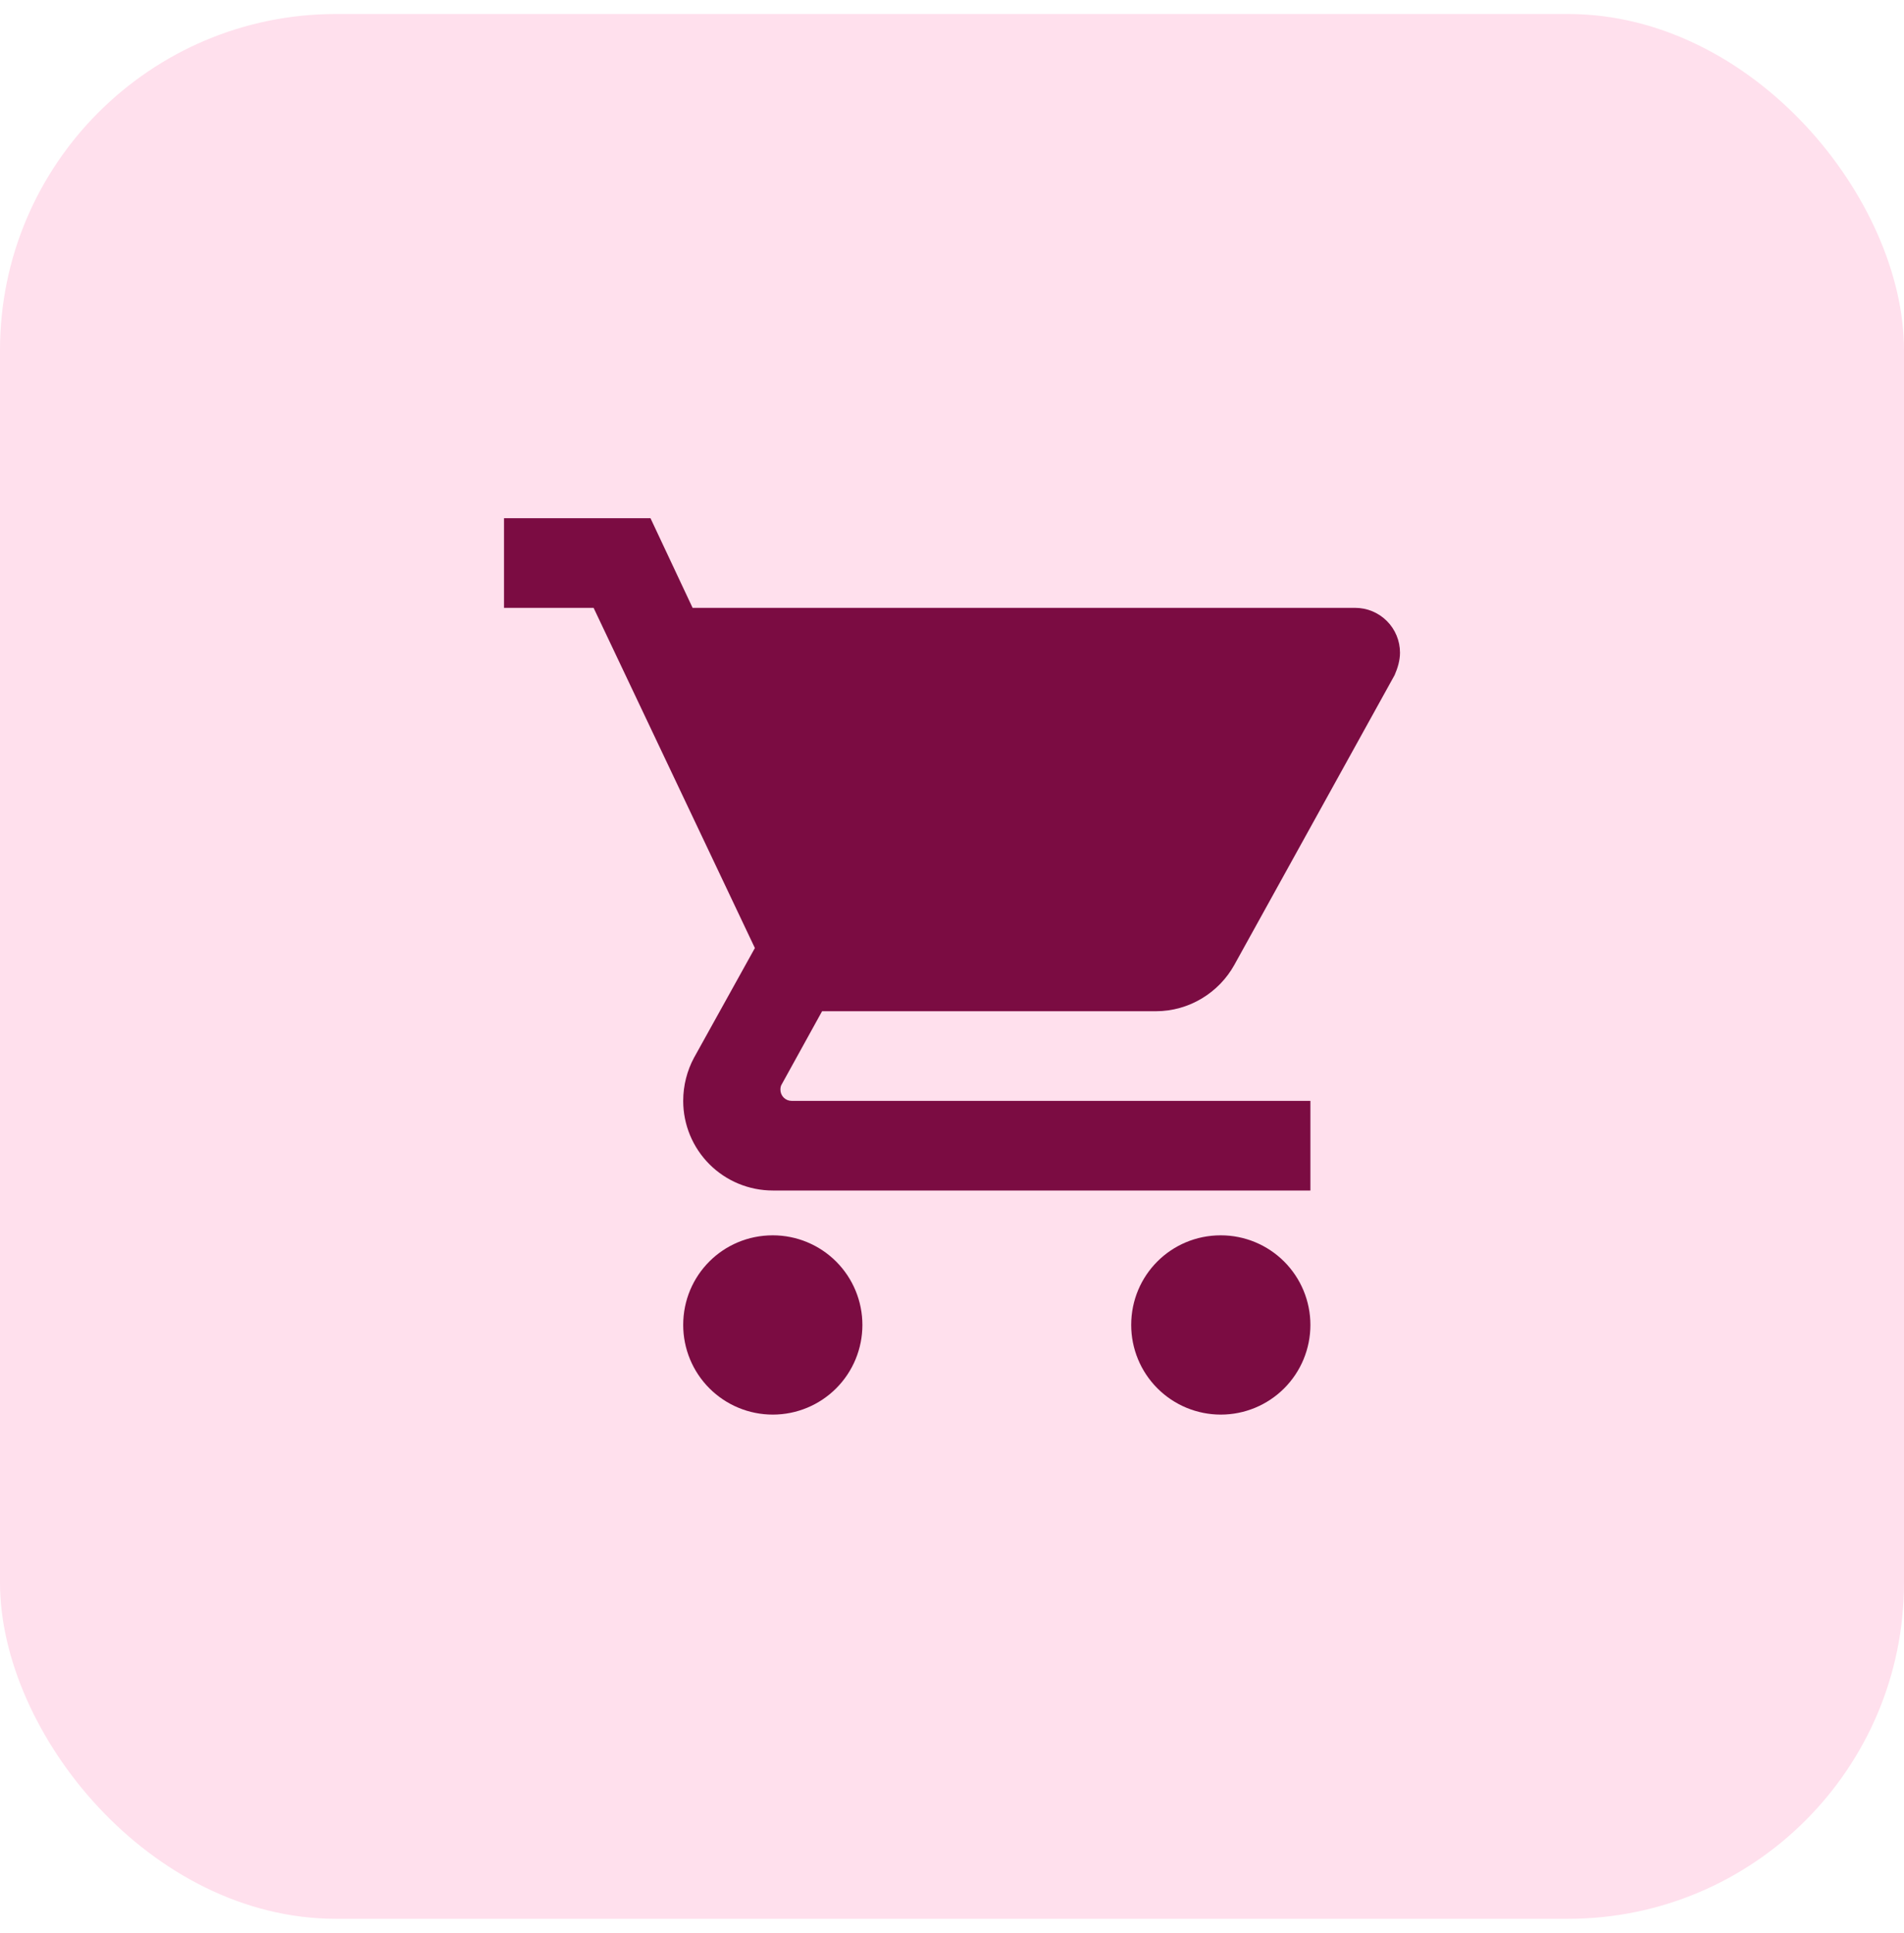 <svg width="68" height="69" viewBox="0 0 68 69" fill="none" xmlns="http://www.w3.org/2000/svg">
<rect y="0.5" width="68" height="68" rx="12" fill="#FFE0ED"/>
<path d="M43.6 44.1C41.824 44.1 40.4 45.524 40.4 47.3C40.4 48.149 40.737 48.963 41.337 49.563C41.937 50.163 42.751 50.5 43.6 50.5C44.449 50.5 45.263 50.163 45.863 49.563C46.463 48.963 46.8 48.149 46.8 47.3C46.8 46.451 46.463 45.637 45.863 45.037C45.263 44.437 44.449 44.1 43.6 44.1ZM18 18.5V21.7H21.2L26.96 33.844L24.784 37.764C24.544 38.212 24.4 38.74 24.4 39.3C24.4 40.149 24.737 40.963 25.337 41.563C25.937 42.163 26.751 42.5 27.6 42.5H46.8V39.3H28.272C28.166 39.3 28.064 39.258 27.989 39.183C27.914 39.108 27.872 39.006 27.872 38.9C27.872 38.82 27.888 38.756 27.92 38.708L29.36 36.1H41.28C42.48 36.1 43.536 35.428 44.08 34.452L49.808 24.1C49.92 23.844 50 23.572 50 23.3C50 22.876 49.831 22.469 49.531 22.169C49.231 21.869 48.824 21.7 48.4 21.7H24.736L23.232 18.5M27.6 44.1C25.824 44.1 24.4 45.524 24.4 47.3C24.4 48.149 24.737 48.963 25.337 49.563C25.937 50.163 26.751 50.5 27.6 50.5C28.449 50.5 29.263 50.163 29.863 49.563C30.463 48.963 30.8 48.149 30.8 47.3C30.8 46.451 30.463 45.637 29.863 45.037C29.263 44.437 28.449 44.1 27.6 44.1Z" fill="#7B0C42"/>
</svg>
